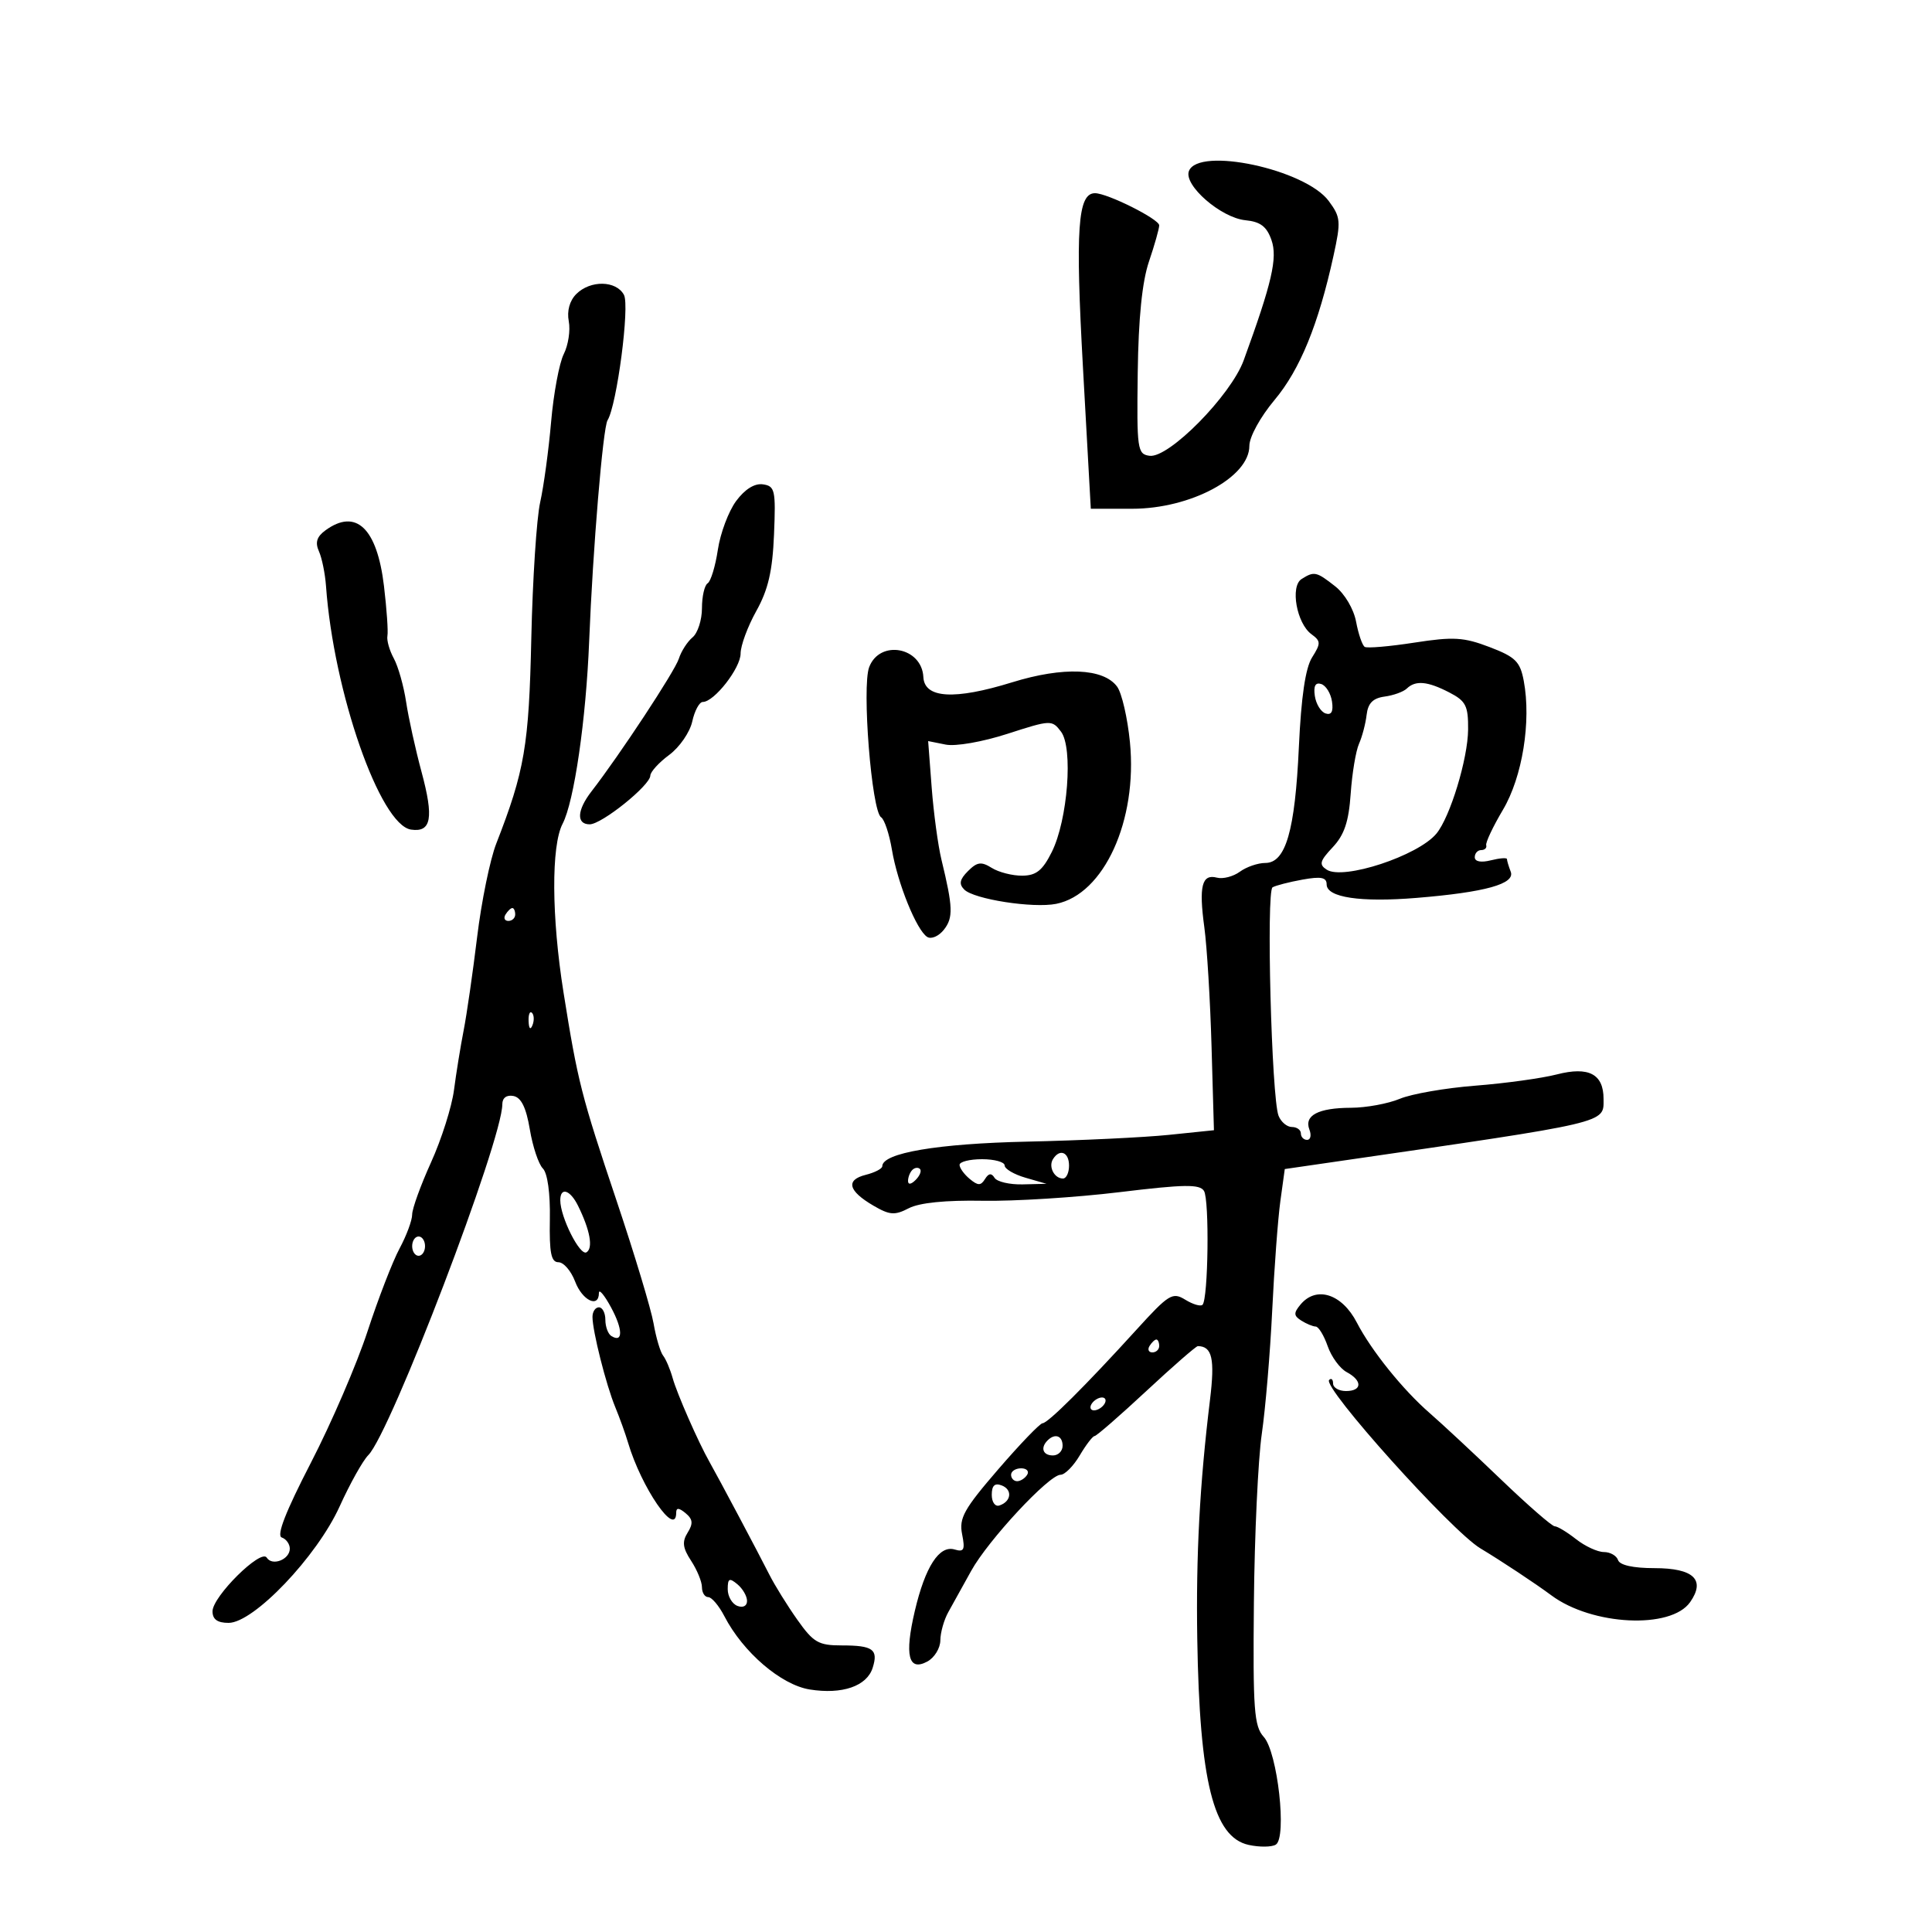 <svg xmlns="http://www.w3.org/2000/svg" width="300" height="300" viewBox="0 0 300 300" version="1.1">
	<path d="M 184.614 26.563 C 183.771 28.760, 189.599 33.826, 193.399 34.199 C 195.715 34.426, 196.700 35.177, 197.432 37.270 C 198.403 40.047, 197.515 43.894, 193.121 55.947 C 191.132 61.404, 181.486 71.186, 178.500 70.775 C 176.610 70.515, 176.509 69.806, 176.666 57.881 C 176.778 49.389, 177.350 43.736, 178.416 40.596 C 179.287 38.030, 180 35.507, 180 34.990 C 180 34.024, 171.961 30, 170.030 30 C 167.343 30, 166.963 35.521, 168.165 57.132 L 169.380 79 175.804 79 C 184.887 79, 194 74.109, 194 69.234 C 194 67.840, 195.695 64.754, 197.920 62.096 C 201.868 57.380, 204.726 50.388, 207.066 39.713 C 208.239 34.363, 208.183 33.720, 206.327 31.213 C 202.684 26.289, 186.084 22.734, 184.614 26.563 M 89.485 45.658 C 88.448 46.695, 88.012 48.280, 88.319 49.890 C 88.590 51.306, 88.240 53.597, 87.541 54.982 C 86.842 56.367, 85.959 61.100, 85.577 65.500 C 85.196 69.900, 84.430 75.525, 83.876 78 C 83.322 80.475, 82.704 89.973, 82.501 99.108 C 82.132 115.809, 81.471 119.680, 77.057 131 C 76.092 133.475, 74.756 140, 74.089 145.500 C 73.421 151, 72.479 157.525, 71.995 160 C 71.511 162.475, 70.836 166.635, 70.497 169.245 C 70.157 171.855, 68.556 176.908, 66.939 180.473 C 65.323 184.039, 64 187.692, 64 188.592 C 64 189.492, 63.120 191.864, 62.044 193.864 C 60.968 195.864, 58.731 201.649, 57.073 206.721 C 55.415 211.792, 51.457 220.975, 48.279 227.127 C 44.354 234.724, 42.901 238.449, 43.750 238.739 C 44.438 238.974, 45 239.756, 45 240.476 C 45 242.169, 42.261 243.231, 41.417 241.866 C 40.537 240.442, 33 247.908, 33 250.203 C 33 251.452, 33.761 252, 35.493 252 C 39.392 252, 49.204 241.711, 52.738 233.918 C 54.341 230.383, 56.342 226.801, 57.185 225.957 C 60.658 222.485, 78 177.086, 78 171.468 C 78 170.476, 78.667 169.982, 79.728 170.186 C 80.936 170.419, 81.702 171.982, 82.271 175.373 C 82.718 178.043, 83.628 180.771, 84.292 181.435 C 85.022 182.165, 85.453 185.284, 85.382 189.321 C 85.289 194.554, 85.578 196, 86.718 196 C 87.519 196, 88.683 197.350, 89.306 199 C 90.419 201.950, 93 203.183, 93 200.766 C 93 200.087, 93.849 201.099, 94.886 203.016 C 96.740 206.441, 96.762 208.589, 94.931 207.457 C 94.419 207.141, 94 206.009, 94 204.941 C 94 203.873, 93.550 203, 93 203 C 92.450 203, 92 203.669, 92 204.486 C 92 206.682, 94.114 215.057, 95.537 218.500 C 96.219 220.150, 97.111 222.625, 97.518 224 C 99.596 231.013, 105 238.869, 105 234.878 C 105 234.087, 105.430 234.112, 106.455 234.963 C 107.587 235.902, 107.658 236.574, 106.776 237.987 C 105.888 239.408, 106.007 240.362, 107.321 242.367 C 108.244 243.776, 109 245.620, 109 246.465 C 109 247.309, 109.438 248, 109.974 248 C 110.510 248, 111.640 249.336, 112.484 250.970 C 115.375 256.559, 121.284 261.630, 125.737 262.342 C 130.776 263.148, 134.601 261.832, 135.506 258.982 C 136.414 256.120, 135.562 255.500, 130.722 255.500 C 127.085 255.500, 126.314 255.054, 123.800 251.500 C 122.245 249.300, 120.291 246.150, 119.460 244.500 C 117.804 241.217, 111.526 229.395, 110.166 227 C 108.447 223.973, 105.133 216.431, 104.454 214 C 104.069 212.625, 103.401 211.050, 102.967 210.500 C 102.534 209.950, 101.867 207.700, 101.486 205.500 C 101.105 203.300, 98.528 194.750, 95.759 186.500 C 90.255 170.098, 89.714 167.974, 87.500 154.087 C 85.638 142.401, 85.577 131.334, 87.357 127.923 C 89.154 124.480, 90.999 111.785, 91.488 99.500 C 92.054 85.266, 93.624 66.417, 94.339 65.261 C 95.792 62.909, 97.807 47.509, 96.887 45.789 C 95.685 43.543, 91.671 43.472, 89.485 45.658 M 114.303 77.804 C 113.129 79.392, 111.854 82.791, 111.469 85.358 C 111.084 87.924, 110.371 90.271, 109.885 90.571 C 109.398 90.872, 109 92.611, 109 94.437 C 109 96.262, 108.342 98.301, 107.539 98.968 C 106.735 99.635, 105.777 101.128, 105.409 102.285 C 104.796 104.218, 96.227 117.235, 91.848 122.885 C 89.588 125.802, 89.467 128, 91.567 128 C 93.434 128, 100.956 121.958, 100.982 120.438 C 100.992 119.854, 102.311 118.407, 103.913 117.222 C 105.515 116.038, 107.126 113.703, 107.492 112.034 C 107.859 110.365, 108.595 109, 109.127 109 C 110.895 109, 115 103.744, 115 101.480 C 115 100.255, 116.097 97.283, 117.439 94.876 C 119.286 91.562, 119.953 88.680, 120.189 83 C 120.475 76.103, 120.337 75.477, 118.468 75.209 C 117.172 75.023, 115.665 75.962, 114.303 77.804 M 50.529 82.355 C 49.186 83.337, 48.909 84.233, 49.523 85.605 C 49.989 86.647, 50.483 89.075, 50.622 91 C 51.804 107.469, 59.013 128.113, 63.829 128.820 C 66.983 129.283, 67.390 127.023, 65.448 119.827 C 64.509 116.347, 63.436 111.475, 63.063 109 C 62.690 106.525, 61.830 103.482, 61.151 102.239 C 60.473 100.995, 60.026 99.420, 60.158 98.739 C 60.291 98.057, 60.050 94.575, 59.624 91 C 58.550 81.995, 55.276 78.884, 50.529 82.355 M 202.105 89.914 C 200.315 91.048, 201.343 96.799, 203.636 98.476 C 205.106 99.551, 205.117 99.901, 203.741 102.083 C 202.708 103.722, 202.047 108.204, 201.688 116 C 201.089 129.022, 199.647 134, 196.472 134 C 195.323 134, 193.544 134.613, 192.520 135.362 C 191.496 136.111, 189.897 136.524, 188.967 136.281 C 186.624 135.668, 186.137 137.588, 187.009 144 C 187.420 147.025, 187.924 155.350, 188.128 162.500 L 188.500 175.500 181.500 176.222 C 177.650 176.619, 167.750 177.091, 159.500 177.272 C 145.571 177.576, 137 179.032, 137 181.092 C 137 181.472, 135.843 182.074, 134.429 182.428 C 131.278 183.219, 131.701 184.921, 135.617 187.208 C 138.156 188.691, 138.931 188.748, 141.121 187.612 C 142.761 186.761, 146.845 186.349, 152.584 186.454 C 157.488 186.544, 167.046 185.943, 173.825 185.120 C 183.911 183.895, 186.295 183.860, 186.954 184.925 C 187.814 186.317, 187.616 201.718, 186.726 202.607 C 186.434 202.900, 185.229 202.545, 184.050 201.819 C 182.065 200.598, 181.497 200.948, 176.449 206.500 C 168.590 215.144, 162.710 221, 161.890 221 C 161.498 221, 158.396 224.224, 154.997 228.164 C 149.679 234.327, 148.897 235.733, 149.395 238.227 C 149.880 240.650, 149.690 241.041, 148.238 240.606 C 145.853 239.890, 143.665 243.270, 142.049 250.165 C 140.435 257.053, 141.057 259.575, 143.985 258.008 C 145.093 257.415, 146.007 255.933, 146.015 254.715 C 146.023 253.497, 146.585 251.513, 147.265 250.306 C 147.944 249.099, 149.531 246.237, 150.792 243.945 C 153.404 239.196, 162.884 229, 164.687 229 C 165.347 229, 166.684 227.650, 167.659 226 C 168.634 224.350, 169.672 222.995, 169.966 222.990 C 170.260 222.984, 173.875 219.839, 178 216 C 182.125 212.161, 185.725 209.023, 186 209.025 C 188.229 209.049, 188.666 210.990, 187.884 217.398 C 186.291 230.445, 185.702 241.527, 185.911 254.500 C 186.267 276.592, 188.432 285.277, 193.883 286.474 C 195.570 286.845, 197.471 286.827, 198.106 286.434 C 199.865 285.347, 198.382 272.079, 196.236 269.708 C 194.731 268.045, 194.545 265.513, 194.704 248.835 C 194.804 238.395, 195.354 226.624, 195.927 222.677 C 196.500 218.730, 197.229 210.100, 197.547 203.500 C 197.865 196.900, 198.435 189.257, 198.813 186.515 L 199.500 181.530 207.500 180.368 C 250.178 174.173, 249 174.449, 249 170.644 C 249 166.771, 246.695 165.561, 241.743 166.836 C 239.409 167.436, 233.715 168.222, 229.089 168.582 C 224.463 168.942, 219.190 169.858, 217.371 170.618 C 215.552 171.378, 212.137 172.007, 209.782 172.015 C 204.702 172.033, 202.478 173.198, 203.323 175.399 C 203.661 176.280, 203.501 177, 202.969 177 C 202.436 177, 202 176.550, 202 176 C 202 175.450, 201.373 175, 200.607 175 C 199.841 175, 198.907 174.213, 198.531 173.250 C 197.442 170.459, 196.602 138.360, 197.603 137.781 C 198.096 137.496, 200.188 136.958, 202.250 136.586 C 205.141 136.064, 206 136.235, 206 137.330 C 206 139.356, 211.242 140.142, 219.980 139.424 C 230.645 138.548, 235.310 137.249, 234.584 135.357 C 234.263 134.521, 234 133.640, 234 133.399 C 234 133.159, 232.875 133.244, 231.500 133.589 C 229.960 133.976, 229 133.791, 229 133.108 C 229 132.499, 229.450 132, 230 132 C 230.550 132, 230.900 131.662, 230.778 131.250 C 230.656 130.838, 231.823 128.363, 233.373 125.750 C 236.396 120.653, 237.790 112.025, 236.609 105.727 C 236.046 102.727, 235.325 102.014, 231.302 100.477 C 227.283 98.943, 225.687 98.848, 219.625 99.786 C 215.763 100.384, 212.294 100.682, 211.915 100.448 C 211.537 100.214, 210.934 98.462, 210.576 96.554 C 210.204 94.568, 208.816 92.214, 207.328 91.043 C 204.408 88.747, 204.065 88.673, 202.105 89.914 M 134.966 103.590 C 133.810 106.630, 135.344 125.967, 136.815 126.902 C 137.332 127.231, 138.090 129.503, 138.499 131.952 C 139.369 137.152, 142.334 144.470, 143.984 145.490 C 144.616 145.881, 145.784 145.368, 146.580 144.350 C 148.037 142.488, 147.978 140.853, 146.191 133.500 C 145.657 131.300, 144.973 126.254, 144.671 122.287 L 144.123 115.075 146.848 115.620 C 148.390 115.928, 152.555 115.201, 156.448 113.943 C 163.166 111.773, 163.356 111.765, 164.754 113.611 C 166.658 116.126, 165.801 127.319, 163.324 132.291 C 161.891 135.166, 160.908 135.956, 158.736 135.975 C 157.216 135.989, 155.086 135.446, 154.003 134.770 C 152.373 133.752, 151.735 133.837, 150.309 135.262 C 149.013 136.558, 148.870 137.270, 149.733 138.133 C 151.237 139.637, 160.429 141.064, 164.005 140.349 C 171.427 138.865, 176.653 127.403, 175.455 115.239 C 175.086 111.491, 174.192 107.616, 173.469 106.627 C 171.364 103.748, 165.115 103.488, 157.161 105.950 C 148.207 108.721, 143.548 108.447, 143.381 105.140 C 143.146 100.471, 136.609 99.267, 134.966 103.590 M 204.166 108.060 C 204.350 109.316, 205.100 110.541, 205.834 110.783 C 206.741 111.082, 207.061 110.491, 206.834 108.940 C 206.650 107.684, 205.900 106.459, 205.166 106.217 C 204.259 105.918, 203.939 106.509, 204.166 108.060 M 218.450 106.915 C 217.928 107.419, 216.375 107.981, 215 108.165 C 213.191 108.408, 212.419 109.191, 212.208 111 C 212.048 112.375, 211.515 114.400, 211.024 115.500 C 210.533 116.600, 209.952 120.091, 209.733 123.258 C 209.432 127.596, 208.745 129.643, 206.943 131.560 C 204.924 133.710, 204.782 134.252, 206.026 135.051 C 208.601 136.703, 220.189 132.887, 223.043 129.448 C 225.173 126.881, 227.932 117.820, 227.967 113.276 C 227.996 109.594, 227.621 108.855, 225.050 107.526 C 221.673 105.779, 219.808 105.607, 218.450 106.915 M 78.500 142 C 78.160 142.550, 78.359 143, 78.941 143 C 79.523 143, 80 142.550, 80 142 C 80 141.450, 79.802 141, 79.559 141 C 79.316 141, 78.840 141.450, 78.500 142 M 82.079 158.583 C 82.127 159.748, 82.364 159.985, 82.683 159.188 C 82.972 158.466, 82.936 157.603, 82.604 157.271 C 82.272 156.939, 82.036 157.529, 82.079 158.583 M 163.500 180 C 162.771 181.180, 163.717 183, 165.059 183 C 165.577 183, 166 182.100, 166 181 C 166 178.891, 164.545 178.309, 163.500 180 M 149 180.878 C 149 181.360, 149.709 182.344, 150.576 183.063 C 151.863 184.131, 152.299 184.134, 152.951 183.079 C 153.514 182.169, 153.952 182.114, 154.434 182.893 C 154.810 183.502, 156.779 183.959, 158.809 183.910 L 162.500 183.820 159.250 182.881 C 157.463 182.365, 156 181.506, 156 180.971 C 156 180.437, 154.425 180, 152.500 180 C 150.575 180, 149 180.395, 149 180.878 M 141.667 181.667 C 141.300 182.033, 141 182.798, 141 183.367 C 141 183.993, 141.466 183.934, 142.183 183.217 C 142.834 182.566, 143.134 181.801, 142.850 181.517 C 142.566 181.232, 142.033 181.300, 141.667 181.667 M 87 186.378 C 87 188.998, 90.064 195.078, 91.071 194.456 C 92.131 193.801, 91.632 191.041, 89.768 187.250 C 88.536 184.743, 87 184.259, 87 186.378 M 64 193.500 C 64 194.325, 64.450 195, 65 195 C 65.550 195, 66 194.325, 66 193.500 C 66 192.675, 65.550 192, 65 192 C 64.450 192, 64 192.675, 64 193.500 M 201.937 202.576 C 200.853 203.883, 200.874 204.308, 202.064 205.061 C 202.854 205.561, 203.861 205.976, 204.302 205.985 C 204.743 205.993, 205.578 207.359, 206.157 209.021 C 206.736 210.683, 208.063 212.499, 209.105 213.056 C 211.586 214.384, 211.529 216, 209 216 C 207.900 216, 207 215.475, 207 214.833 C 207 214.192, 206.725 213.942, 206.388 214.279 C 205.293 215.373, 225.376 237.734, 229.877 240.431 C 233.066 242.342, 238.445 245.903, 240.890 247.722 C 247.207 252.422, 259.470 253.023, 262.443 248.778 C 264.875 245.305, 262.981 243.500, 256.904 243.500 C 253.603 243.500, 251.513 243.038, 251.250 242.250 C 251.021 241.563, 250.032 241, 249.052 241 C 248.072 241, 246.126 240.100, 244.727 239 C 243.329 237.900, 241.838 237, 241.414 237 C 240.990 237, 237.236 233.729, 233.072 229.732 C 228.907 225.734, 223.925 221.095, 222 219.422 C 217.840 215.805, 212.936 209.713, 210.691 205.371 C 208.377 200.894, 204.390 199.621, 201.937 202.576 M 178.500 209 C 178.160 209.550, 178.359 210, 178.941 210 C 179.523 210, 180 209.550, 180 209 C 180 208.450, 179.802 208, 179.559 208 C 179.316 208, 178.840 208.450, 178.500 209 M 169.500 218 C 169.160 218.550, 169.332 219, 169.882 219 C 170.432 219, 171.160 218.550, 171.500 218 C 171.840 217.450, 171.668 217, 171.118 217 C 170.568 217, 169.840 217.450, 169.500 218 M 162.667 223.667 C 161.516 224.817, 161.938 226, 163.500 226 C 164.325 226, 165 225.325, 165 224.500 C 165 222.938, 163.817 222.516, 162.667 223.667 M 157 229 C 157 229.550, 157.423 230, 157.941 230 C 158.459 230, 159.160 229.550, 159.500 229 C 159.840 228.450, 159.416 228, 158.559 228 C 157.702 228, 157 228.450, 157 229 M 154 232.115 C 154 233.254, 154.528 233.991, 155.188 233.771 C 157.039 233.154, 157.249 231.310, 155.542 230.655 C 154.461 230.240, 154 230.677, 154 232.115 M 113 246.771 C 113 247.879, 113.675 249.045, 114.500 249.362 C 115.376 249.698, 116 249.377, 116 248.591 C 116 247.851, 115.325 246.685, 114.500 246 C 113.251 244.963, 113 245.092, 113 246.771" stroke="none" fill="black" fill-rule="evenodd"/>
</svg>